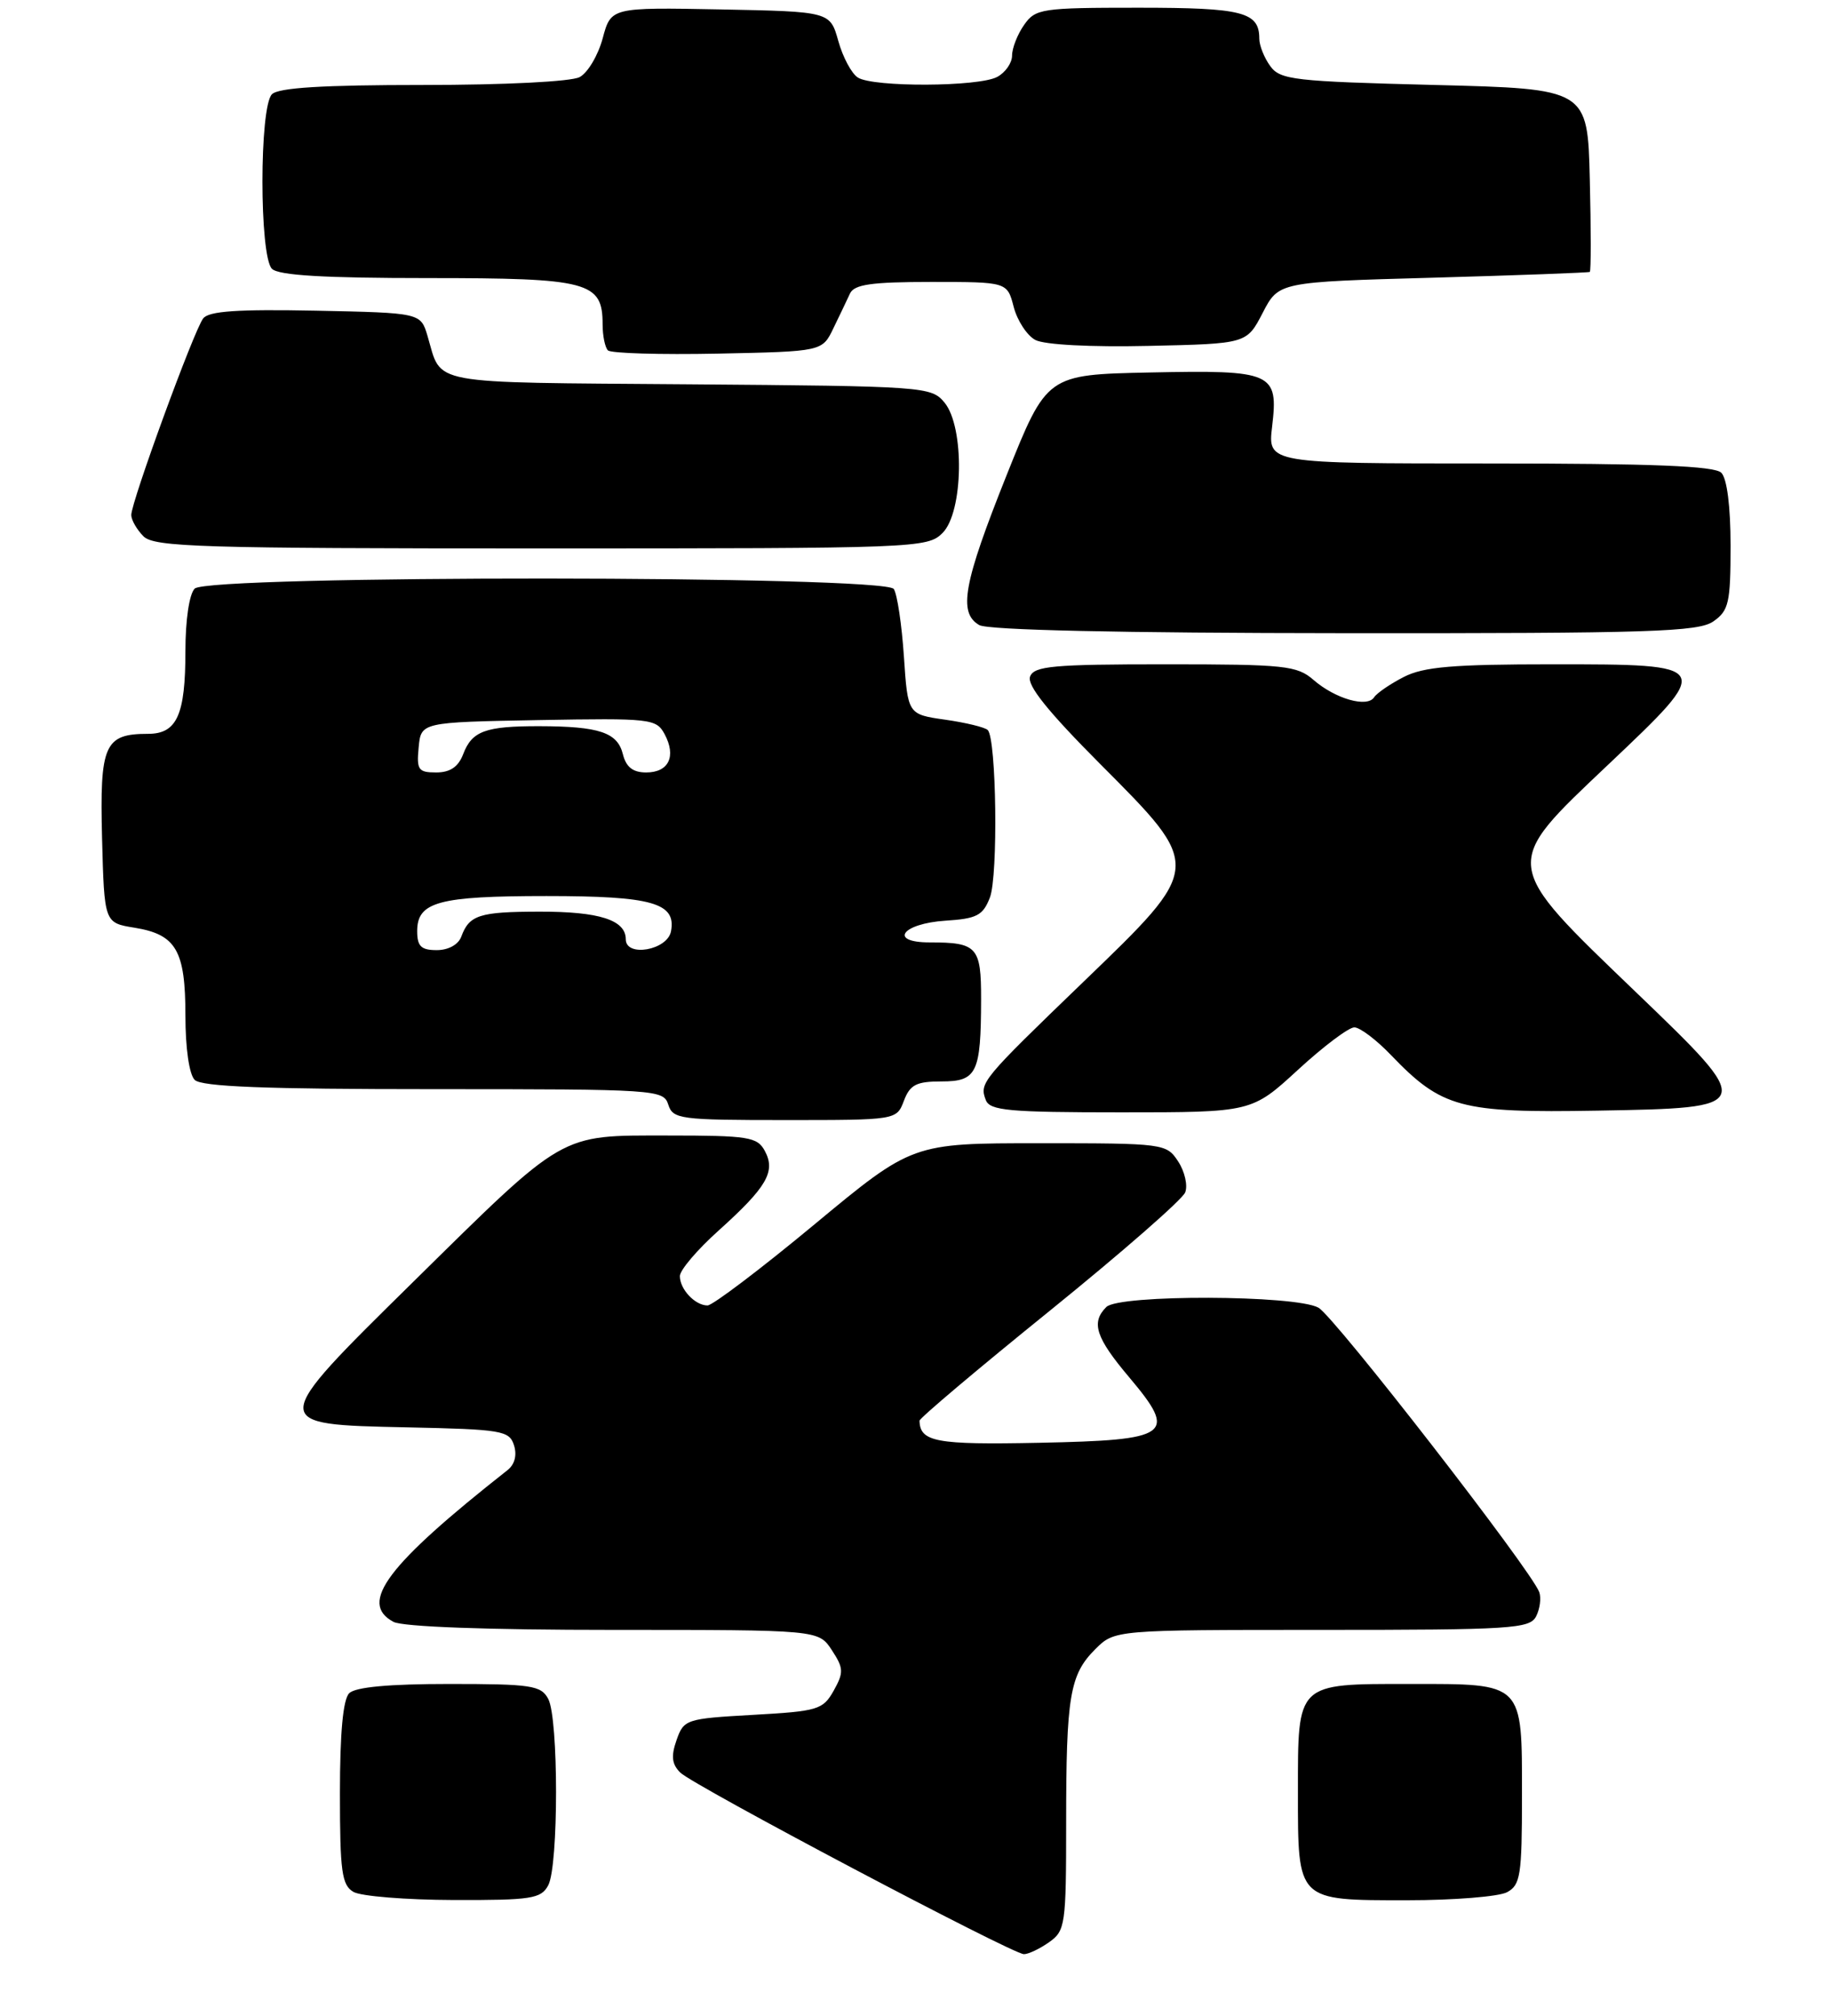 <?xml version="1.0" encoding="UTF-8" standalone="no"?>
<!DOCTYPE svg PUBLIC "-//W3C//DTD SVG 1.1//EN" "http://www.w3.org/Graphics/SVG/1.1/DTD/svg11.dtd" >
<svg xmlns="http://www.w3.org/2000/svg" xmlns:xlink="http://www.w3.org/1999/xlink" version="1.1" viewBox="0 0 237 261">
 <g >
 <path fill="currentColor"
d=" M 135.78 251.44 C 137.89 249.96 138.00 249.21 138.00 236.07 C 138.00 219.58 138.46 216.81 141.76 213.51 C 144.27 211.00 144.27 211.00 171.10 211.00 C 195.64 211.00 198.01 210.85 198.83 209.25 C 199.32 208.29 199.51 206.88 199.24 206.12 C 198.24 203.32 172.74 170.46 170.66 169.29 C 167.71 167.63 144.84 167.56 143.20 169.20 C 141.19 171.21 141.82 173.16 146.17 178.31 C 152.46 185.78 151.55 186.43 134.47 186.78 C 121.14 187.05 119.09 186.67 119.02 183.92 C 119.01 183.60 126.60 177.19 135.89 169.68 C 145.18 162.16 153.07 155.27 153.41 154.36 C 153.76 153.46 153.35 151.66 152.50 150.36 C 150.98 148.04 150.68 148.00 134.52 148.00 C 118.09 148.00 118.09 148.00 105.43 158.50 C 98.47 164.28 92.23 169.00 91.58 169.00 C 89.97 169.00 88.00 166.91 88.00 165.20 C 88.00 164.43 90.26 161.77 93.03 159.29 C 99.26 153.68 100.43 151.67 99.00 149.00 C 98.02 147.18 96.91 147.00 86.41 147.00 C 72.30 147.00 73.30 146.42 53.39 166.04 C 34.68 184.47 34.69 184.40 52.69 184.78 C 64.98 185.04 65.93 185.20 66.53 187.10 C 66.94 188.38 66.62 189.59 65.69 190.32 C 50.08 202.61 46.38 207.53 50.93 209.96 C 52.13 210.60 63.03 211.00 79.41 211.00 C 105.95 211.00 105.95 211.00 107.67 213.62 C 109.20 215.96 109.23 216.50 107.91 218.87 C 106.52 221.34 105.87 221.53 97.49 222.00 C 88.80 222.49 88.51 222.58 87.57 225.27 C 86.84 227.35 86.96 228.38 88.05 229.47 C 89.73 231.14 130.99 252.95 132.53 252.98 C 133.09 252.99 134.56 252.30 135.78 251.44 Z  M 70.96 244.07 C 72.31 241.55 72.31 222.45 70.96 219.93 C 70.03 218.19 68.77 218.00 58.16 218.00 C 50.35 218.00 46.00 218.40 45.20 219.20 C 44.40 220.00 44.00 224.34 44.00 232.15 C 44.00 242.29 44.24 244.04 45.75 244.92 C 46.71 245.48 52.55 245.95 58.71 245.97 C 68.80 246.00 70.03 245.80 70.96 244.07 Z  M 195.07 244.96 C 196.80 244.03 197.00 242.78 197.00 232.54 C 197.00 217.69 197.31 218.00 182.50 218.00 C 167.75 218.00 168.00 217.76 168.00 232.00 C 168.00 246.19 167.81 246.00 182.14 246.00 C 188.18 246.00 194.00 245.53 195.07 244.96 Z  M 117.00 142.50 C 117.79 140.42 118.61 140.00 121.86 140.00 C 126.45 140.00 126.97 138.93 126.99 129.36 C 127.00 122.57 126.49 122.00 120.33 122.00 C 114.96 122.00 116.74 119.56 122.37 119.19 C 126.44 118.93 127.23 118.52 128.13 116.19 C 129.21 113.38 128.98 95.64 127.85 94.51 C 127.49 94.15 125.01 93.55 122.35 93.17 C 117.50 92.48 117.50 92.48 117.00 84.99 C 116.72 80.87 116.14 76.94 115.69 76.25 C 114.54 74.48 26.97 74.43 25.20 76.20 C 24.50 76.90 24.00 80.26 24.00 84.27 C 24.00 92.57 22.90 95.00 19.16 95.00 C 13.51 95.00 12.90 96.40 13.21 108.50 C 13.50 119.47 13.50 119.47 17.42 120.10 C 22.81 120.98 24.00 123.04 24.00 131.49 C 24.00 135.69 24.49 139.09 25.20 139.80 C 26.08 140.68 34.34 141.00 56.13 141.00 C 84.99 141.00 85.88 141.06 86.50 143.00 C 87.10 144.88 88.01 145.00 101.59 145.00 C 116.05 145.00 116.05 145.00 117.00 142.50 Z  M 168.00 138.50 C 171.29 135.47 174.57 133.00 175.30 133.00 C 176.02 133.00 178.16 134.61 180.05 136.59 C 186.63 143.44 189.04 144.09 206.76 143.78 C 227.29 143.42 227.30 143.39 211.80 128.49 C 194.24 111.61 194.30 112.12 208.17 98.98 C 221.85 86.02 221.84 86.00 200.98 86.00 C 188.05 86.00 184.27 86.32 181.70 87.64 C 179.94 88.54 178.21 89.73 177.86 90.27 C 176.97 91.65 172.84 90.47 170.03 88.03 C 167.88 86.16 166.33 86.00 150.82 86.00 C 136.31 86.00 133.85 86.22 133.33 87.59 C 132.90 88.70 135.65 92.12 142.36 98.86 C 155.76 112.31 155.78 112.12 140.21 127.13 C 127.03 139.84 126.75 140.18 127.60 142.41 C 128.13 143.78 130.59 144.00 145.12 144.00 C 162.02 144.00 162.02 144.00 168.00 138.50 Z  M 221.78 80.44 C 223.77 79.05 224.00 78.03 224.00 70.64 C 224.00 65.57 223.54 61.94 222.80 61.20 C 221.92 60.32 213.88 60.00 192.85 60.00 C 164.09 60.00 164.09 60.00 164.66 55.22 C 165.49 48.21 164.77 47.89 148.86 48.22 C 135.50 48.50 135.50 48.50 130.30 61.50 C 124.70 75.52 124.00 79.32 126.75 80.92 C 127.87 81.57 144.97 81.95 174.03 81.97 C 213.65 82.00 219.84 81.80 221.78 80.44 Z  M 122.00 69.00 C 124.71 66.29 124.87 55.27 122.25 52.11 C 120.54 50.05 119.70 49.99 89.11 49.75 C 54.87 49.48 57.25 49.92 55.34 43.50 C 54.45 40.50 54.45 40.50 40.87 40.22 C 30.76 40.02 27.04 40.27 26.30 41.22 C 25.11 42.75 16.98 64.99 16.99 66.68 C 17.00 67.33 17.71 68.56 18.57 69.43 C 19.96 70.82 26.02 71.00 70.07 71.00 C 118.67 71.00 120.05 70.95 122.00 69.00 Z  M 107.87 42.50 C 108.67 40.85 109.64 38.83 110.02 38.00 C 110.57 36.82 112.79 36.50 120.55 36.50 C 130.37 36.50 130.37 36.50 131.21 39.73 C 131.67 41.50 132.93 43.43 134.01 44.01 C 135.18 44.63 141.13 44.95 148.67 44.78 C 161.37 44.50 161.37 44.50 163.44 40.50 C 165.51 36.50 165.51 36.50 185.51 35.95 C 196.50 35.64 205.63 35.30 205.78 35.20 C 205.94 35.09 205.94 29.71 205.78 23.25 C 205.50 11.50 205.50 11.50 185.67 11.00 C 167.51 10.54 165.71 10.34 164.42 8.56 C 163.64 7.49 163.00 5.89 163.00 5.01 C 163.00 1.55 160.87 1.00 147.36 1.00 C 134.81 1.00 134.03 1.12 132.56 3.22 C 131.70 4.44 131.00 6.23 131.00 7.19 C 131.00 8.15 130.13 9.40 129.07 9.96 C 126.67 11.25 113.03 11.31 111.04 10.04 C 110.23 9.53 109.09 7.40 108.51 5.31 C 107.44 1.50 107.44 1.50 93.27 1.22 C 79.09 0.95 79.09 0.95 78.01 4.96 C 77.42 7.16 76.08 9.42 75.03 9.98 C 73.94 10.57 65.30 11.00 54.77 11.00 C 41.81 11.00 36.05 11.35 35.20 12.20 C 33.56 13.84 33.56 33.16 35.20 34.80 C 36.05 35.65 41.95 36.00 55.37 36.00 C 76.21 36.00 78.00 36.47 78.00 41.99 C 78.00 43.46 78.31 44.98 78.69 45.36 C 79.08 45.74 85.47 45.93 92.91 45.78 C 106.43 45.50 106.43 45.50 107.87 42.50 Z  M 54.00 120.54 C 54.00 116.75 56.76 116.00 70.74 116.00 C 84.43 116.00 87.55 116.89 86.85 120.57 C 86.39 123.01 81.00 123.96 81.00 121.60 C 81.00 119.10 77.57 118.00 69.82 118.02 C 62.06 118.03 60.74 118.45 59.71 121.25 C 59.33 122.29 58.03 123.00 56.53 123.00 C 54.51 123.00 54.00 122.51 54.00 120.54 Z  M 54.19 96.75 C 54.50 93.50 54.50 93.50 69.70 93.22 C 84.27 92.96 84.95 93.04 86.03 95.05 C 87.56 97.92 86.56 100.00 83.64 100.00 C 81.92 100.00 81.04 99.31 80.62 97.62 C 79.92 94.82 77.57 94.03 69.83 94.01 C 62.82 94.00 61.09 94.63 59.95 97.64 C 59.32 99.28 58.26 100.00 56.46 100.00 C 54.14 100.00 53.91 99.66 54.19 96.75 Z "/>
</g>
</svg>